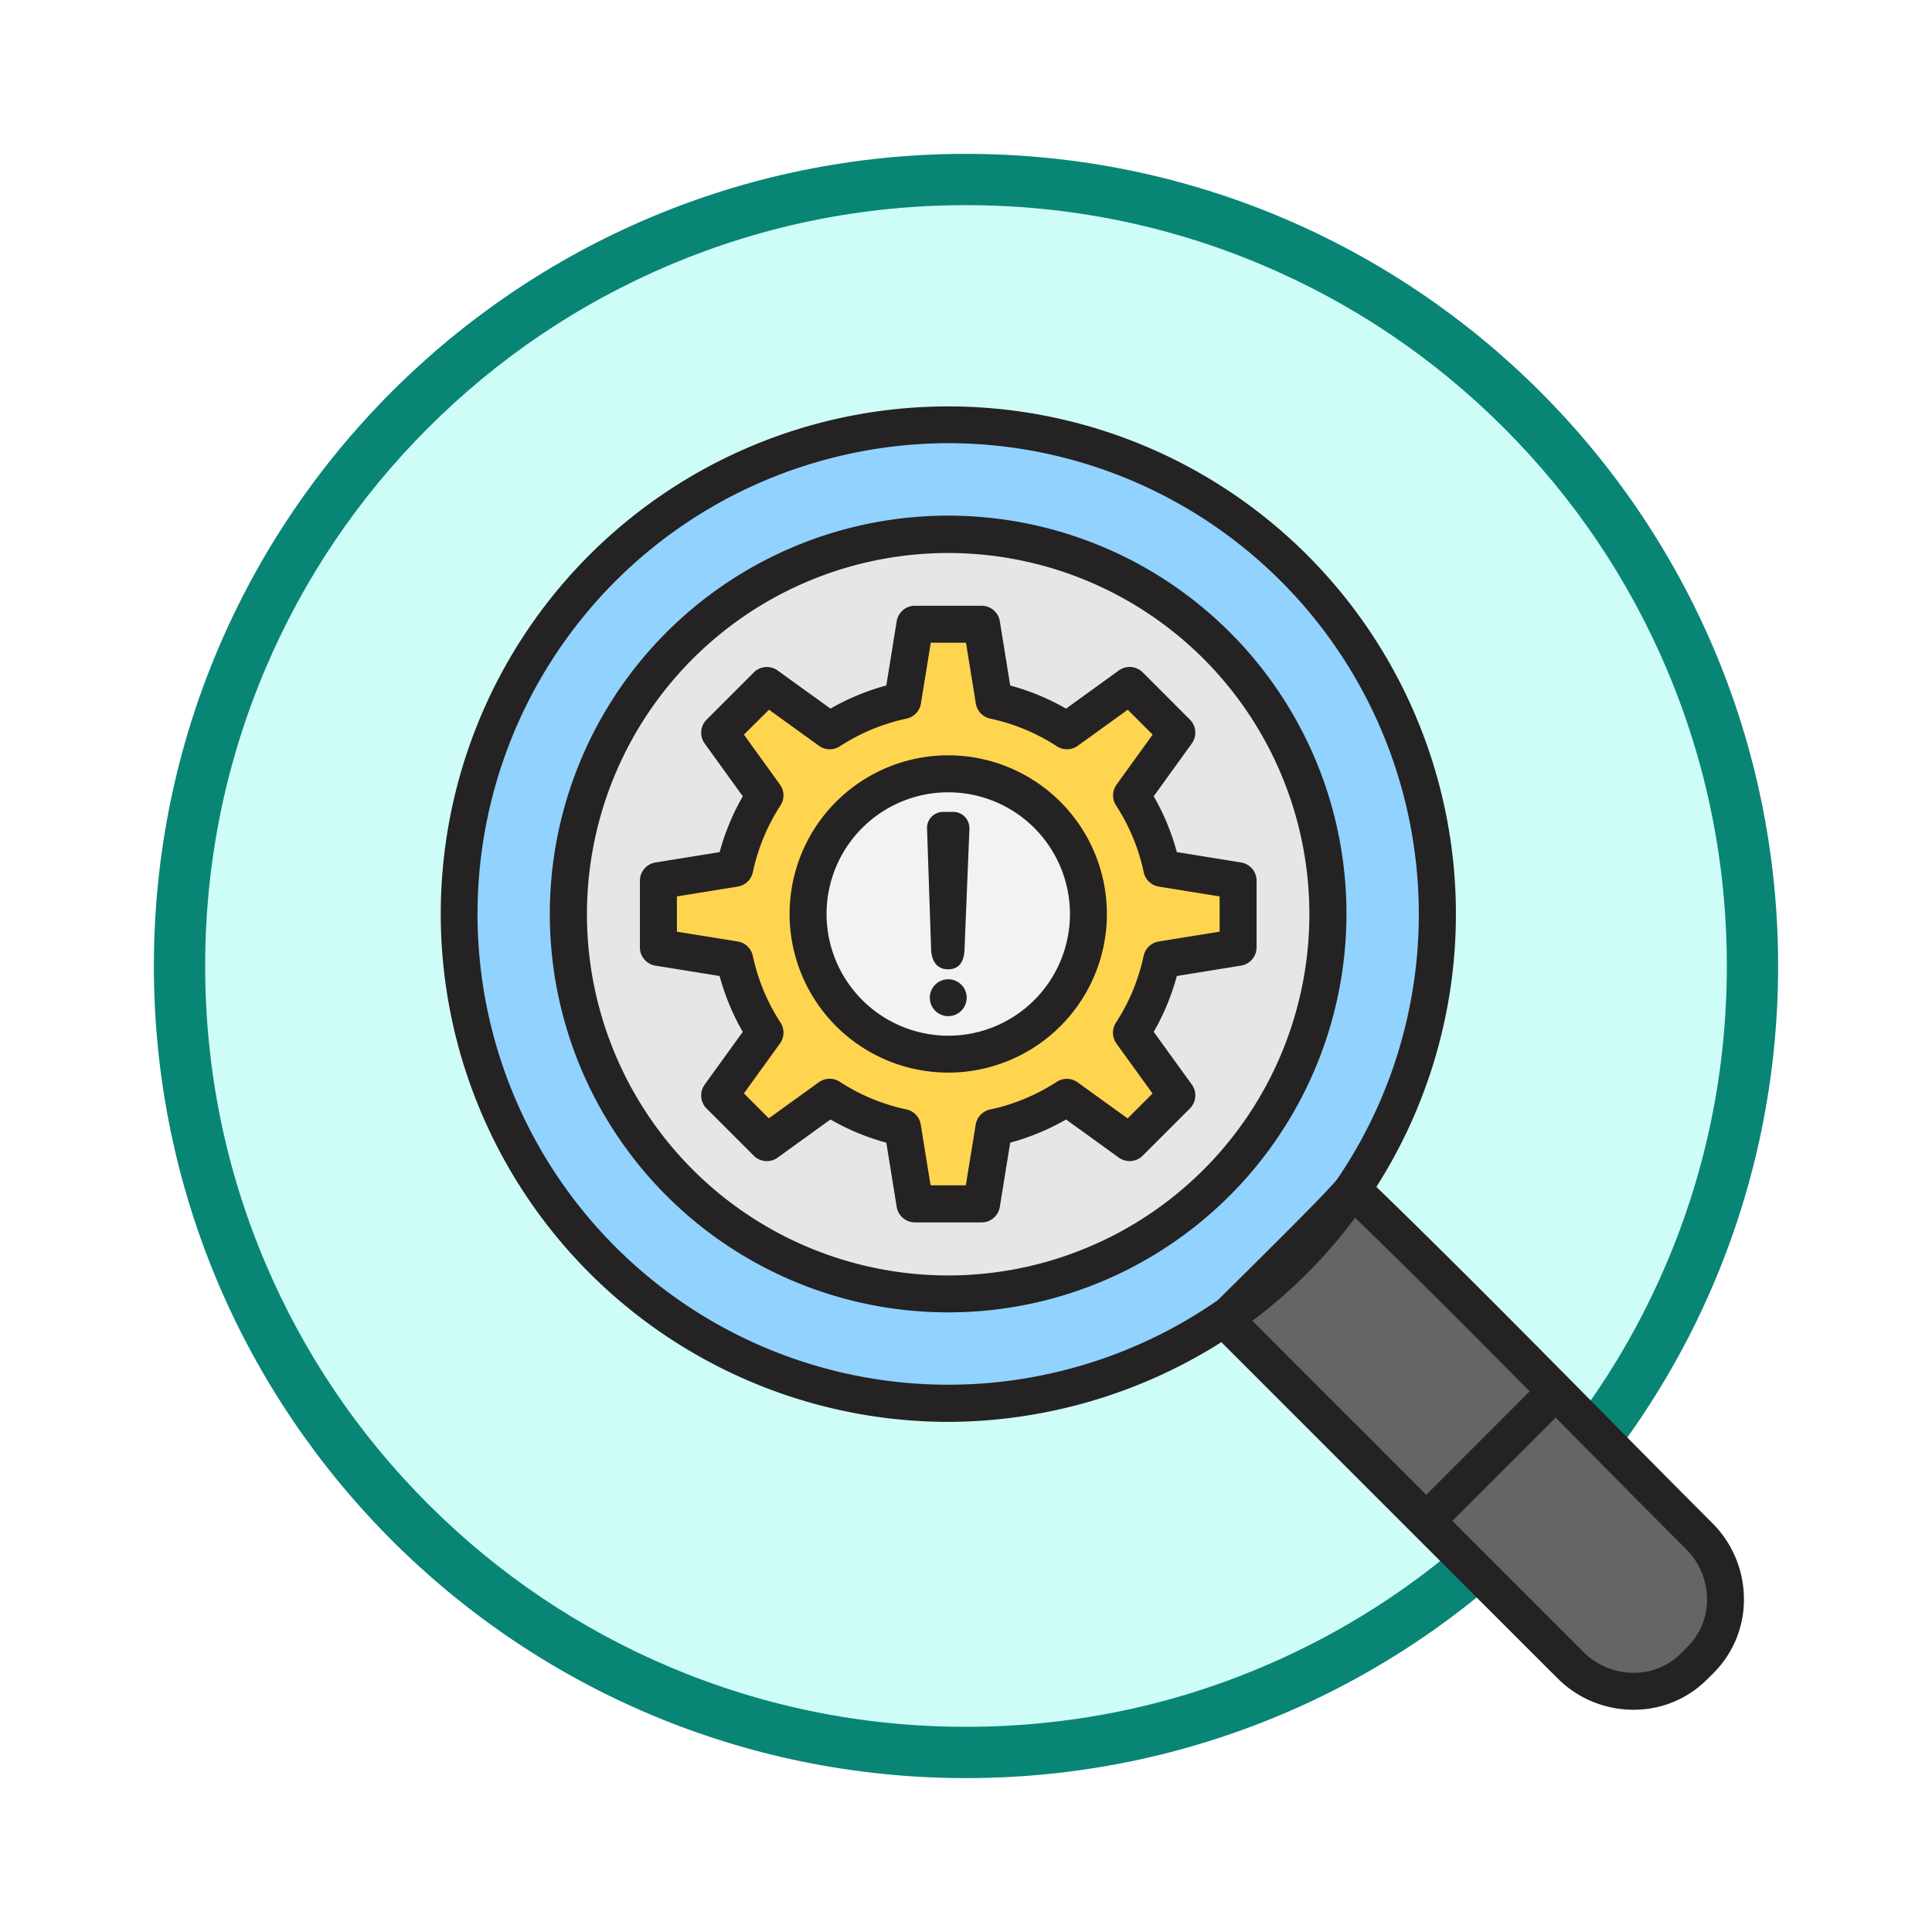 <svg xmlns="http://www.w3.org/2000/svg" xmlns:xlink="http://www.w3.org/1999/xlink" width="113" height="113" viewBox="0 0 113 113">
  <defs>
    <filter id="Trazado_982547" x="0" y="0" width="113" height="113" filterUnits="userSpaceOnUse">
      <feOffset dy="3" input="SourceAlpha"/>
      <feGaussianBlur stdDeviation="3" result="blur"/>
      <feFlood flood-opacity="0.161"/>
      <feComposite operator="in" in2="blur"/>
      <feComposite in="SourceGraphic"/>
    </filter>
  </defs>
  <g id="Grupo_1233966" data-name="Grupo 1233966" transform="translate(-271.425 -7611.56)">
    <g id="Grupo_1232784" data-name="Grupo 1232784" transform="translate(0 -152.663)">
      <g id="Grupo_1229014" data-name="Grupo 1229014" transform="translate(0 2131.042)">
        <g id="Grupo_1227502" data-name="Grupo 1227502" transform="translate(0 2048.198)">
          <g id="Grupo_1225350" data-name="Grupo 1225350" transform="translate(-0.575 -393.641)">
            <g id="Grupo_1208121" data-name="Grupo 1208121" transform="translate(0 -1922.377)">
              <g id="Grupo_1202432" data-name="Grupo 1202432" transform="translate(0 1255.486)">
                <g id="Grupo_1202055" data-name="Grupo 1202055" transform="translate(0 3240.511)">
                  <g id="Grupo_1177900" data-name="Grupo 1177900" transform="translate(281 1411.003)">
                    <g id="Grupo_1172010" data-name="Grupo 1172010" transform="translate(0)">
                      <g id="Grupo_1171046" data-name="Grupo 1171046">
                        <g id="Grupo_1148525" data-name="Grupo 1148525">
                          <g transform="matrix(1, 0, 0, 1, -9, -6)" filter="url(#Trazado_982547)">
                            <g id="Trazado_982547-2" data-name="Trazado 982547" transform="translate(9 6)" fill="#cefcf7">
                              <path d="M 47.5 93.5 C 41.289 93.5 35.265 92.284 29.595 89.886 C 24.118 87.569 19.198 84.252 14.973 80.027 C 10.748 75.802 7.431 70.882 5.114 65.405 C 2.716 59.735 1.5 53.711 1.5 47.5 C 1.5 41.289 2.716 35.265 5.114 29.595 C 7.431 24.118 10.748 19.198 14.973 14.973 C 19.198 10.748 24.118 7.431 29.595 5.114 C 35.265 2.716 41.289 1.5 47.5 1.5 C 53.711 1.5 59.735 2.716 65.405 5.114 C 70.882 7.431 75.802 10.748 80.027 14.973 C 84.252 19.198 87.569 24.118 89.886 29.595 C 92.284 35.265 93.5 41.289 93.5 47.5 C 93.5 53.711 92.284 59.735 89.886 65.405 C 87.569 70.882 84.252 75.802 80.027 80.027 C 75.802 84.252 70.882 87.569 65.405 89.886 C 59.735 92.284 53.711 93.5 47.5 93.5 Z" stroke="none"/>
                              <path d="M 47.5 3 C 41.491 3 35.664 4.176 30.18 6.496 C 24.881 8.737 20.122 11.946 16.034 16.034 C 11.946 20.122 8.737 24.881 6.496 30.18 C 4.176 35.664 3 41.491 3 47.5 C 3 53.509 4.176 59.336 6.496 64.82 C 8.737 70.119 11.946 74.878 16.034 78.966 C 20.122 83.054 24.881 86.263 30.18 88.504 C 35.664 90.824 41.491 92 47.5 92 C 53.509 92 59.336 90.824 64.82 88.504 C 70.119 86.263 74.878 83.054 78.966 78.966 C 83.054 74.878 86.263 70.119 88.504 64.82 C 90.824 59.336 92 53.509 92 47.5 C 92 41.491 90.824 35.664 88.504 30.18 C 86.263 24.881 83.054 20.122 78.966 16.034 C 74.878 11.946 70.119 8.737 64.82 6.496 C 59.336 4.176 53.509 3 47.5 3 M 47.5 0 C 73.734 0 95 21.266 95 47.5 C 95 73.734 73.734 95 47.5 95 C 21.266 95 0 73.734 0 47.5 C 0 21.266 21.266 0 47.5 0 Z" stroke="none" fill="#098576"/>
                            </g>
                          </g>
                        </g>
                      </g>
                    </g>
                  </g>
                </g>
              </g>
            </g>
          </g>
        </g>
      </g>
    </g>
    <g id="identificar" transform="translate(347.17 7685.268)">
      <g id="Grupo_1233965" data-name="Grupo 1233965" transform="translate(-60.746 -60.704)">
        <path id="Trazado_1223352" data-name="Trazado 1223352" d="M313.7,305.81c6.835,6.593,13.557,13.555,20.285,20.283a5.125,5.125,0,0,1,.079,7.226l-.39.39a5.126,5.126,0,0,1-7.226-.079l-20.218-20.218C306.21,313.392,313.124,306.666,313.7,305.81Z" transform="translate(-249.598 -249.248)" fill="#656565" fill-rule="evenodd"/>
        <circle id="Elipse_13838" data-name="Elipse 13838" cx="28.609" cy="28.609" r="28.609" transform="translate(0 40.454) rotate(-45)" fill="#92d2fe"/>
        <circle id="Elipse_13839" data-name="Elipse 13839" cx="22.217" cy="22.217" r="22.217" transform="translate(9.039 40.454) rotate(-45)" fill="#e6e6e6"/>
        <g id="Grupo_1233964" data-name="Grupo 1233964" transform="translate(23.508 23.502)">
          <path id="Trazado_1223353" data-name="Trazado 1223353" d="M111.209,96.052a12.7,12.7,0,0,1,4.268,1.769l3.668-2.648,2.758,2.758-2.648,3.668a12.694,12.694,0,0,1,1.769,4.268l4.465.721v3.9l-4.465.721a12.7,12.7,0,0,1-1.769,4.268l2.648,3.668-2.758,2.758-3.668-2.648a12.694,12.694,0,0,1-4.268,1.769l-.721,4.465h-3.9l-.721-4.465a12.7,12.7,0,0,1-4.268-1.769L97.929,121.9l-2.758-2.758,2.648-3.668a12.7,12.7,0,0,1-1.769-4.268l-4.465-.721v-3.9l4.465-.721a12.7,12.7,0,0,1,1.769-4.268l-2.648-3.668,2.758-2.758,3.668,2.648a12.7,12.7,0,0,1,4.268-1.769l.721-4.465h3.9Z" transform="translate(-91.585 -91.587)" fill="#ffd54f" fill-rule="evenodd"/>
          <circle id="Elipse_13840" data-name="Elipse 13840" cx="8.198" cy="8.198" r="8.198" transform="translate(7.695 23.948) rotate(-82.008)" fill="#f2f2f2"/>
        </g>
      </g>
      <path id="Trazado_1223354" data-name="Trazado 1223354" d="M39.761,43.58A1.078,1.078,0,1,1,38.684,42.5,1.078,1.078,0,0,1,39.761,43.58Zm.164-9.958-.292,7.15c-.025.628-.267,1.144-.951,1.144s-.977-.515-1-1.144l-.242-7.15a.945.945,0,0,1,.989-.912h.5a.944.944,0,0,1,.989.912ZM38.683,45.8a7.118,7.118,0,1,0-7.118-7.119A7.126,7.126,0,0,0,38.683,45.8Zm0-16.4a9.279,9.279,0,1,0,9.279,9.278,9.289,9.289,0,0,0-9.279-9.278ZM54.555,39.715V37.653L51,37.079a1.079,1.079,0,0,1-.884-.841,11.574,11.574,0,0,0-1.619-3.906,1.079,1.079,0,0,1,.031-1.219l2.11-2.923-1.457-1.457-2.923,2.11a1.079,1.079,0,0,1-1.221.029,11.611,11.611,0,0,0-3.9-1.619,1.077,1.077,0,0,1-.841-.884l-.576-3.556h-2.06l-.576,3.556a1.077,1.077,0,0,1-.841.884,11.618,11.618,0,0,0-3.9,1.619,1.079,1.079,0,0,1-1.221-.029l-2.923-2.11L26.732,28.19l2.109,2.923a1.076,1.076,0,0,1,.029,1.219,11.592,11.592,0,0,0-1.617,3.906,1.079,1.079,0,0,1-.884.841l-3.557.574v2.062l3.557.574a1.08,1.08,0,0,1,.884.843,11.573,11.573,0,0,0,1.619,3.9,1.081,1.081,0,0,1-.031,1.221l-2.109,2.921,1.457,1.458,2.923-2.109a1.082,1.082,0,0,1,1.221-.031,11.554,11.554,0,0,0,3.9,1.619,1.079,1.079,0,0,1,.841.884l.576,3.557h2.06L40.289,51a1.079,1.079,0,0,1,.841-.884,11.555,11.555,0,0,0,3.9-1.619,1.082,1.082,0,0,1,1.221.031l2.923,2.11,1.457-1.458-2.11-2.921a1.082,1.082,0,0,1-.031-1.221,11.554,11.554,0,0,0,1.619-3.9A1.081,1.081,0,0,1,51,40.289Zm1.253-4.048-3.756-.607A13.706,13.706,0,0,0,50.7,31.795l2.227-3.086a1.079,1.079,0,0,0-.113-1.4l-2.757-2.759a1.081,1.081,0,0,0-1.4-.111L45.573,26.67a13.713,13.713,0,0,0-3.267-1.353L41.7,21.56a1.079,1.079,0,0,0-1.066-.907h-3.9a1.08,1.08,0,0,0-1.067.907l-.606,3.756a13.72,13.72,0,0,0-3.267,1.353l-3.085-2.227a1.081,1.081,0,0,0-1.4.111l-2.757,2.759a1.079,1.079,0,0,0-.113,1.4l2.227,3.086a13.689,13.689,0,0,0-1.354,3.265l-3.756.606a1.081,1.081,0,0,0-.908,1.066v3.9a1.081,1.081,0,0,0,.907,1.067l3.756.606a13.743,13.743,0,0,0,1.353,3.267l-2.227,3.085a1.081,1.081,0,0,0,.113,1.4l2.758,2.758a1.079,1.079,0,0,0,1.395.113L31.793,50.7a13.691,13.691,0,0,0,3.267,1.355l.607,3.755a1.079,1.079,0,0,0,1.066.909h3.9a1.079,1.079,0,0,0,1.066-.909l.607-3.755A13.658,13.658,0,0,0,45.573,50.7l3.085,2.228a1.08,1.08,0,0,0,1.4-.113l2.758-2.758a1.081,1.081,0,0,0,.113-1.4L50.7,45.574a13.711,13.711,0,0,0,1.353-3.267l3.757-.607a1.081,1.081,0,0,0,.907-1.066v-3.9a1.081,1.081,0,0,0-.907-1.066ZM44.153,59.1a21.127,21.127,0,1,0-5.465.722,21.161,21.161,0,0,0,5.465-.722ZM61.186,32.655A23.3,23.3,0,1,0,44.713,61.187,23.325,23.325,0,0,0,61.186,32.655ZM81.927,81.538l-.391.39a3.874,3.874,0,0,1-2.821,1.134,4.114,4.114,0,0,1-2.877-1.213l-7.67-7.67,6.042-6.042.926.938c2.2,2.225,4.474,4.526,6.712,6.762a4.119,4.119,0,0,1,1.213,2.878A3.888,3.888,0,0,1,81.927,81.538ZM62.479,56.443c3.423,3.323,6.85,6.762,10.211,10.159l-6.049,6.049L56.467,62.476a29.461,29.461,0,0,0,6.013-6.033ZM45.808,65.275a27.557,27.557,0,0,0,8.64-4.006c.224-.224.543-.539.923-.914,1.545-1.528,5.648-5.584,6.062-6.17.006-.009.012-.017.019-.025q.565-.833,1.073-1.711a27.549,27.549,0,0,0-23.8-41.306,27.745,27.745,0,0,0-7.171.949A27.529,27.529,0,1,0,45.808,65.275Zm37.568,9.036c-2.233-2.232-4.5-4.531-6.7-6.755-4.228-4.278-8.593-8.691-12.954-12.917q.35-.546.676-1.11A29.69,29.69,0,1,0,12.97,23.84,29.711,29.711,0,0,0,38.634,68.387a30.013,30.013,0,0,0,16.023-4.662L74.311,83.376a6.259,6.259,0,0,0,4.381,1.847h.069a6.032,6.032,0,0,0,4.3-1.769l.391-.389a6.036,6.036,0,0,0,1.767-4.372A6.261,6.261,0,0,0,83.376,74.311Z" transform="translate(-58.966 -58.931)" fill="#242222" fill-rule="evenodd"/>
    </g>
  </g>
</svg>
